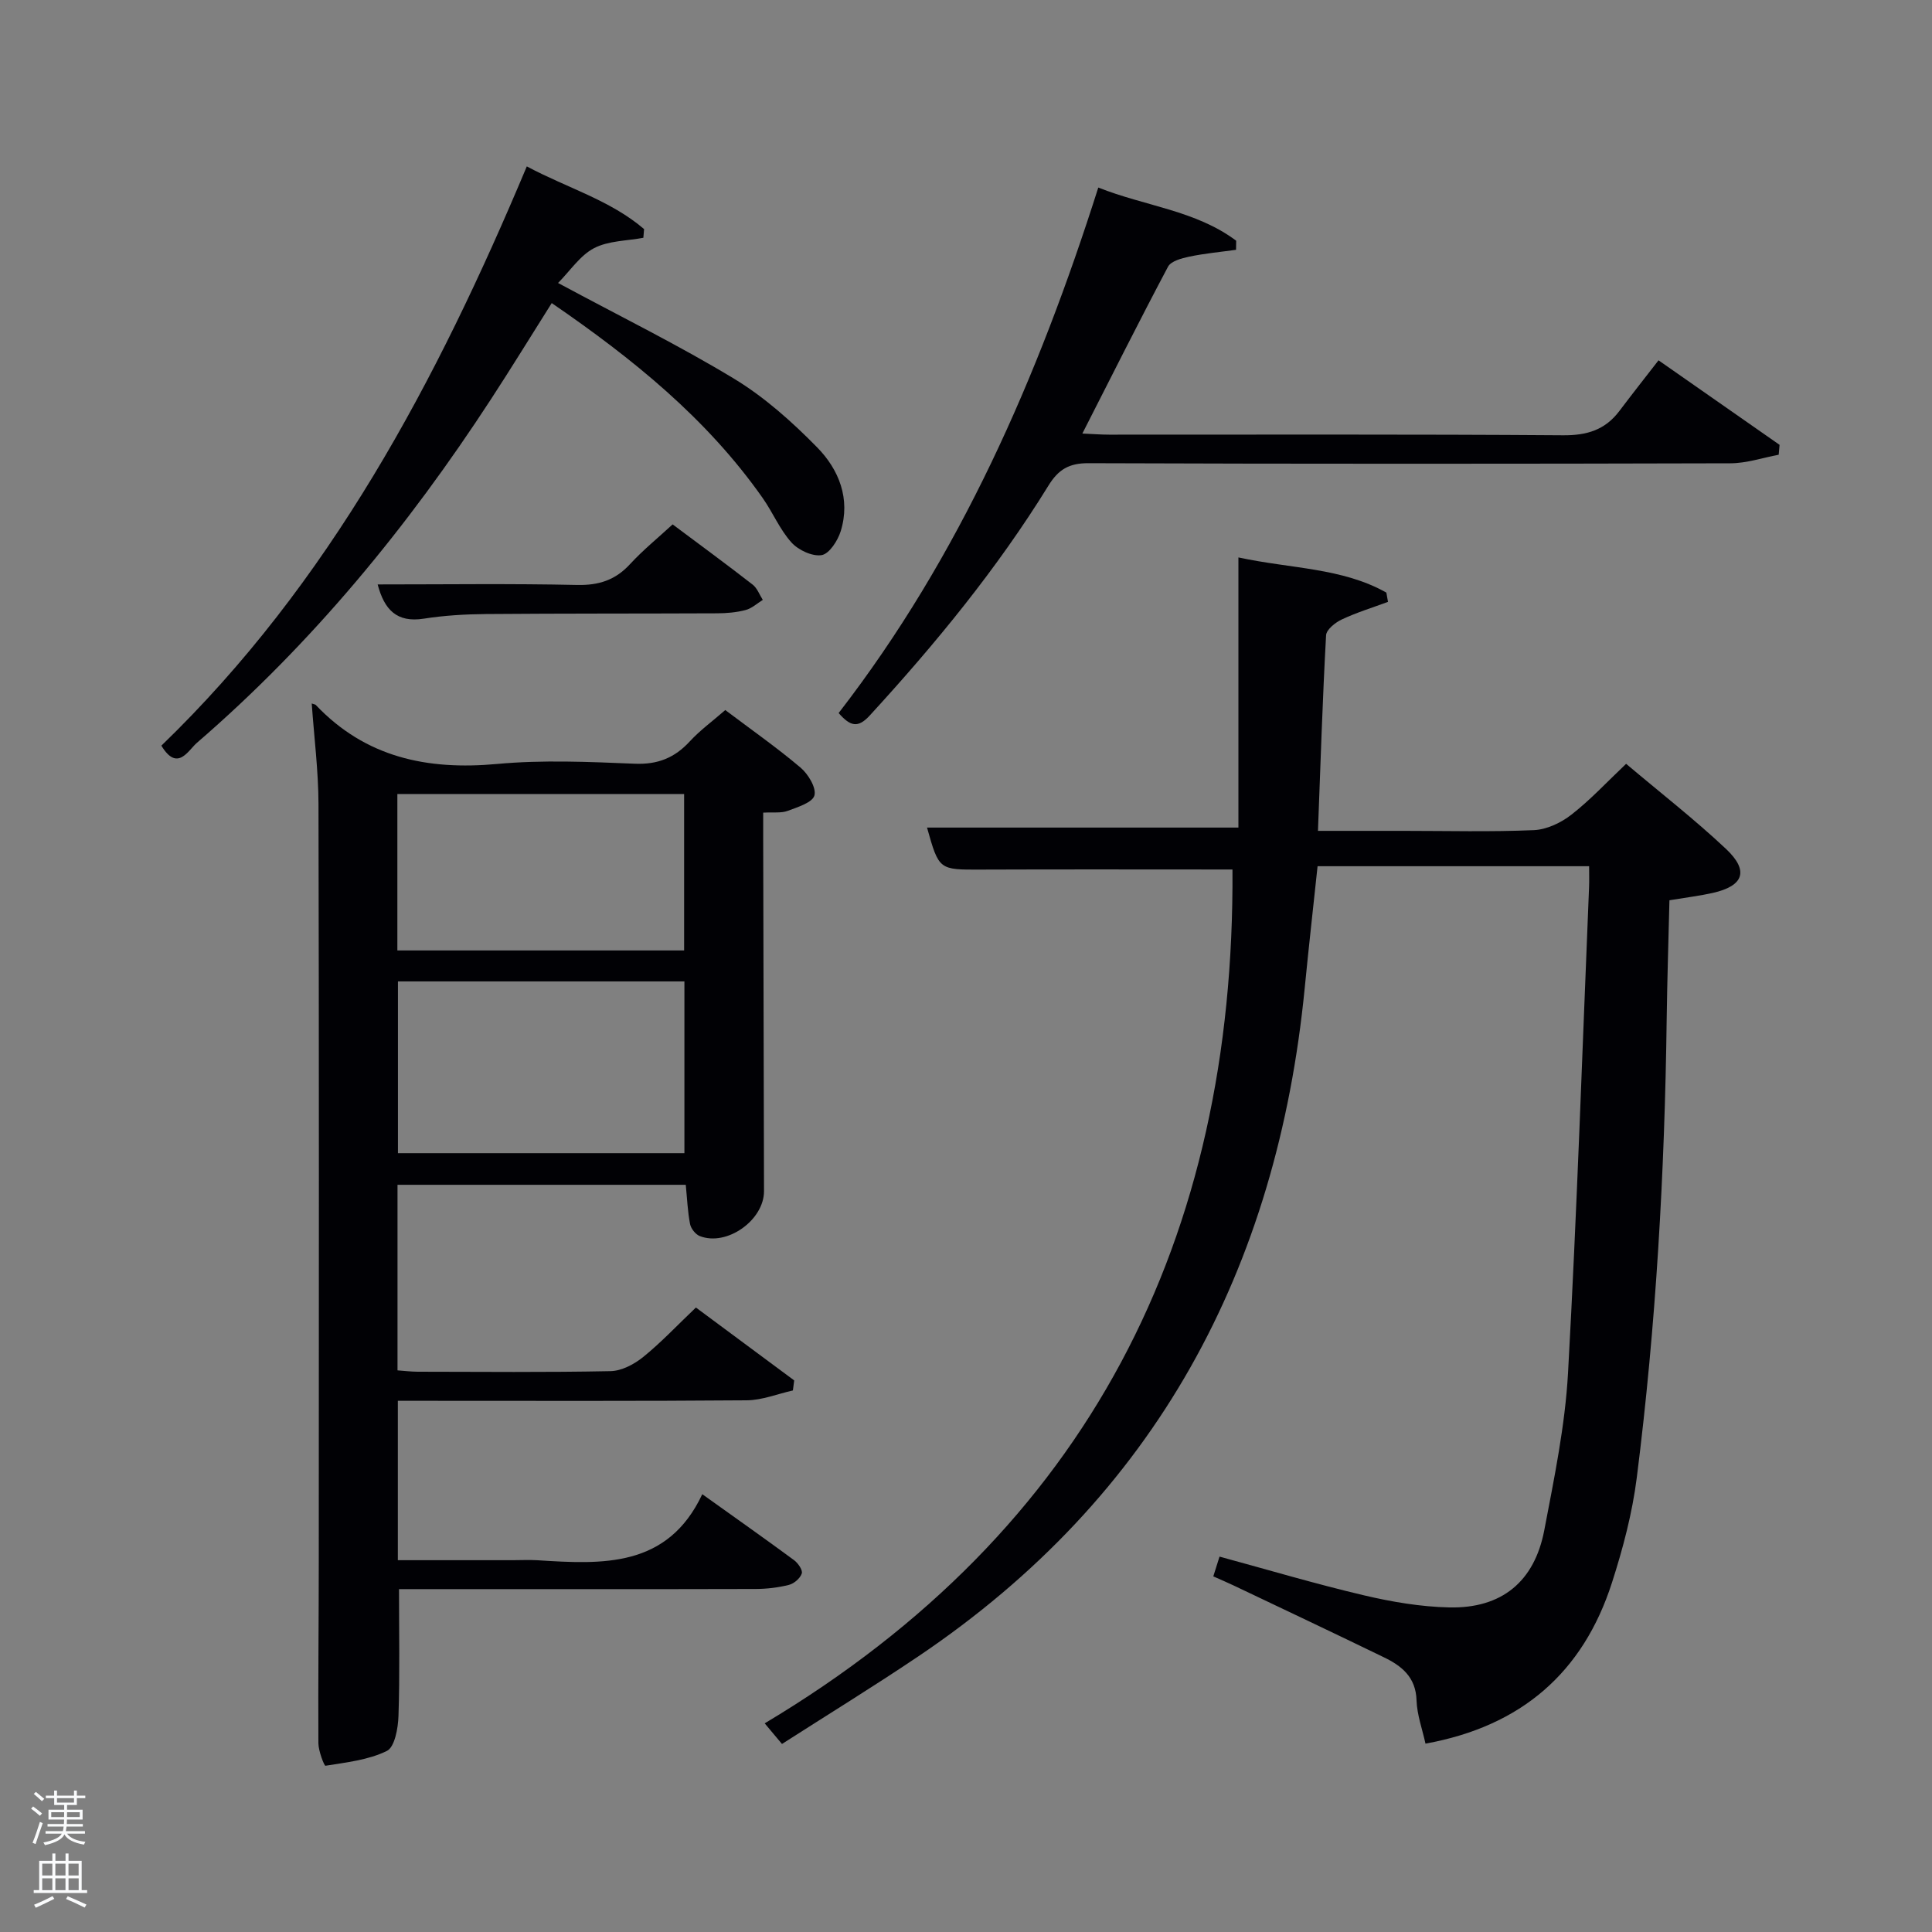<svg enable-background="new 0 0 400 400" viewBox="0 0 400 400" xmlns="http://www.w3.org/2000/svg"><rect x="0" y="0" width="400" height="400" fill="#808080" stroke="none"/><path d="m6.44 374.46.42-.45c.65.47 1.27.95 1.85 1.44l-.45.49c-.65-.56-1.25-1.06-1.82-1.48m.93 7.33-.63-.26c.55-1.36 1.05-2.8 1.52-4.33.19.1.38.19.59.27-.46 1.29-.95 2.73-1.48 4.32m-.38-10.38.44-.42c.43.34 1.01.82 1.74 1.44l-.49.49c-.53-.51-1.09-1.01-1.69-1.51m2.5.35h1.72v-1.04h.59v1.04h3.52v-1.04h.59v1.04h1.75v.53h-1.75v1.42h-2.03v.97h3.22v2.03h-3.24c0 .35-.01.66-.03.93h3.32v.53h-3.37c-.03.27-.08.58-.15.94h3.96v.53h-3.71c.67.92 1.93 1.48 3.79 1.68-.13.24-.23.44-.29.59-2.13-.38-3.48-1.08-4.04-2.12-.43.97-1.77 1.72-4.03 2.23-.09-.19-.2-.37-.33-.55 2.1-.42 3.37-1.03 3.81-1.83h-3.36v-.53h3.58c.08-.29.13-.61.16-.94h-3.33v-.53h3.39c.02-.27.04-.58.04-.93h-3.23v-2.03h3.25v-.97h-2.07v-1.42h-1.73zm1.12 3.44v1h2.65c.01-.3.02-.44.02-.4v-.25-.35zm1.19-2h3.52v-.91h-3.52zm4.71 2h-2.63v.59c0 .15-.01.28-.01.4h2.64z" fill="#fafbfc"/><path d="m13.56 383.74h.63v1.52h2.72v6.07h1.13v.6h-11.06v-.6h1.13v-6.07h2.73v-1.52h.63v1.52h2.1v-1.52zm-2.69 8.83.38.56c-1.24.63-2.53 1.25-3.85 1.85-.1-.21-.21-.42-.34-.63 1.36-.55 2.63-1.15 3.81-1.78m-2.13-4.27h2.1v-2.45h-2.1zm0 3.04h2.1v-2.46h-2.1zm2.72-3.04h2.1v-2.45h-2.1zm0 3.04h2.1v-2.46h-2.1zm6.07 3.6c-1.41-.71-2.7-1.3-3.86-1.78l.35-.56c1.45.62 2.75 1.19 3.88 1.72zm-1.25-9.09h-2.1v2.45h2.1zm-2.09 5.49h2.1v-2.46h-2.1z" fill="#fafbfc"/><g fill="#010105"><path d="m255.17 180.02c-17.46 0-34.76-.05-52.05.02-8.71.03-8.71.12-11.19-8.7h64.47c0-18.14 0-36.54 0-55.93 10.97 2.36 21.44 2.12 30.63 7.28.11.64.23 1.28.34 1.92-3.2 1.19-6.48 2.19-9.56 3.64-1.35.63-3.2 2.1-3.26 3.28-.73 13.26-1.15 26.54-1.68 40.49h17.72c9 0 18.01.24 26.99-.15 2.65-.12 5.61-1.52 7.76-3.2 3.91-3.04 7.32-6.73 11.33-10.53 7.04 5.95 14.14 11.47 20.66 17.6 4.85 4.56 3.69 7.69-2.76 9.14-2.59.58-5.24.9-8.93 1.51-.19 8.06-.46 16.3-.57 24.54-.41 31.77-2.2 63.46-6.19 94.98-.93 7.36-2.86 14.68-5.14 21.76-5.97 18.57-18.71 29.73-38.61 33.33-.64-2.96-1.75-5.94-1.85-8.95-.14-4.82-3.08-7.15-6.79-8.94-10.32-5.01-20.69-9.91-31.05-14.84-1.33-.63-2.69-1.21-4.24-1.9.43-1.37.81-2.59 1.29-4.09 10.12 2.75 19.93 5.67 29.88 8.01 5.78 1.36 11.76 2.38 17.68 2.51 10.84.24 17.64-5.31 19.68-16 2.05-10.76 4.3-21.6 4.91-32.49 1.86-33.54 2.97-67.12 4.36-100.69.05-1.31.01-2.62.01-4.28-18.84 0-37.4 0-56.22 0-.89 8.4-1.84 16.8-2.66 25.2-5.71 58.25-30.84 105.29-80 138.39-9.23 6.22-18.72 12.04-28.23 18.14-1.2-1.43-2.02-2.41-3.58-4.27 67.15-40.07 97.35-100.39 96.85-176.78z"/><path d="m64.54 145.65c.51.18.72.19.82.29 10.32 10.88 23.07 13.56 37.57 12.23 9.42-.87 18.99-.44 28.47-.05 4.77.2 8.27-1.21 11.42-4.63 2.11-2.29 4.68-4.16 7.34-6.48 5.36 4.04 10.66 7.75 15.58 11.91 1.58 1.34 3.3 4.17 2.88 5.76-.39 1.48-3.48 2.43-5.54 3.2-1.33.5-2.95.25-5.07.37v5.39c.06 24.32.11 48.64.17 72.97.01 6.03-7.73 11.51-13.31 9.3-.88-.35-1.82-1.55-2-2.49-.5-2.56-.6-5.2-.89-8.12-19.6 0-39.51 0-59.68 0v38.42c1.3.09 2.72.27 4.14.28 13.33.02 26.66.15 39.98-.12 2.29-.05 4.9-1.43 6.76-2.94 3.73-3.02 7.04-6.56 10.9-10.23 6.65 4.93 13.5 10.01 20.35 15.09-.09.69-.18 1.39-.27 2.08-3.18.71-6.35 2.01-9.54 2.04-22.16.18-44.31.1-66.47.1-1.81 0-3.63 0-5.78 0v33h23.86c1.67 0 3.34-.09 5 .01 13.51.86 26.98 1.62 34.17-13.67 6.95 4.97 13.03 9.25 19.01 13.66.82.61 1.82 2.06 1.59 2.75-.33 1-1.59 2.09-2.65 2.36-2.22.56-4.58.84-6.88.85-22.82.06-45.65.03-68.47.03-1.79 0-3.58 0-5.39 0 0 9.07.18 17.68-.11 26.27-.08 2.53-.78 6.43-2.4 7.23-3.84 1.89-8.4 2.37-12.72 3.07-.25.04-1.45-3.04-1.46-4.67-.07-12.83.08-25.65.08-38.48.02-51.98.06-103.96-.06-155.94-.02-6.95-.91-13.87-1.4-20.84zm17.85 57.54v35.56h59.31c0-11.96 0-23.67 0-35.56-19.88 0-39.46 0-59.31 0zm59.25-6.41c0-11.11 0-21.82 0-32.39-20.06 0-39.76 0-59.37 0v32.39z"/><path d="m227.39 38.83c9.66 3.85 20.18 4.73 28.55 11.01-.01.63-.02 1.25-.03 1.88-3.24.45-6.51.75-9.71 1.42-1.57.33-3.76.92-4.37 2.07-5.98 11.27-11.69 22.68-17.74 34.55 2.09.09 3.83.23 5.57.23 31.32.01 62.64-.1 93.96.13 4.94.04 8.69-1.11 11.64-5.01 2.71-3.59 5.49-7.12 8.12-10.51 9.65 6.74 17.36 12.12 25.06 17.5-.06.68-.12 1.37-.18 2.05-3.32.62-6.64 1.76-9.97 1.77-44.31.12-88.63.14-132.94-.02-4.03-.02-6.23 1.31-8.28 4.64-10.61 17.2-23.37 32.74-37.01 47.61-2.42 2.63-3.99 2.26-6.43-.52 25.11-32.45 41.29-69.57 53.76-108.8z"/><path d="m33.41 154.38c34.84-33.65 56.96-75.37 75.66-119.93 8.36 4.47 17.27 6.98 24.28 12.98-.05.6-.1 1.2-.15 1.8-3.44.65-7.24.6-10.21 2.15-2.88 1.5-4.9 4.63-7.45 7.21 12.9 6.94 24.99 12.88 36.46 19.83 6.3 3.82 12 8.92 17.19 14.21 4.51 4.6 6.94 10.67 4.87 17.35-.61 1.96-2.36 4.68-3.94 4.95-1.94.32-4.84-1.04-6.26-2.62-2.41-2.67-3.85-6.2-5.95-9.19-11.57-16.48-26.92-28.87-43.68-40.37-4.29 6.8-8.35 13.42-12.59 19.92-17.17 26.36-36.98 50.5-60.86 71.11-1.82 1.56-4.03 6.12-7.37.6z"/><path d="m78.19 121c14.04 0 27.66-.19 41.27.11 4.52.1 7.95-1.01 10.99-4.32 2.67-2.9 5.77-5.42 8.81-8.22 5.73 4.28 11.21 8.3 16.57 12.47.95.74 1.41 2.09 2.1 3.16-1.18.73-2.28 1.77-3.57 2.1-1.89.5-3.91.67-5.88.68-15.95.07-31.91.02-47.86.15-4.3.04-8.64.29-12.89.96-5.58.87-8.16-1.85-9.54-7.09z"/></g></svg>